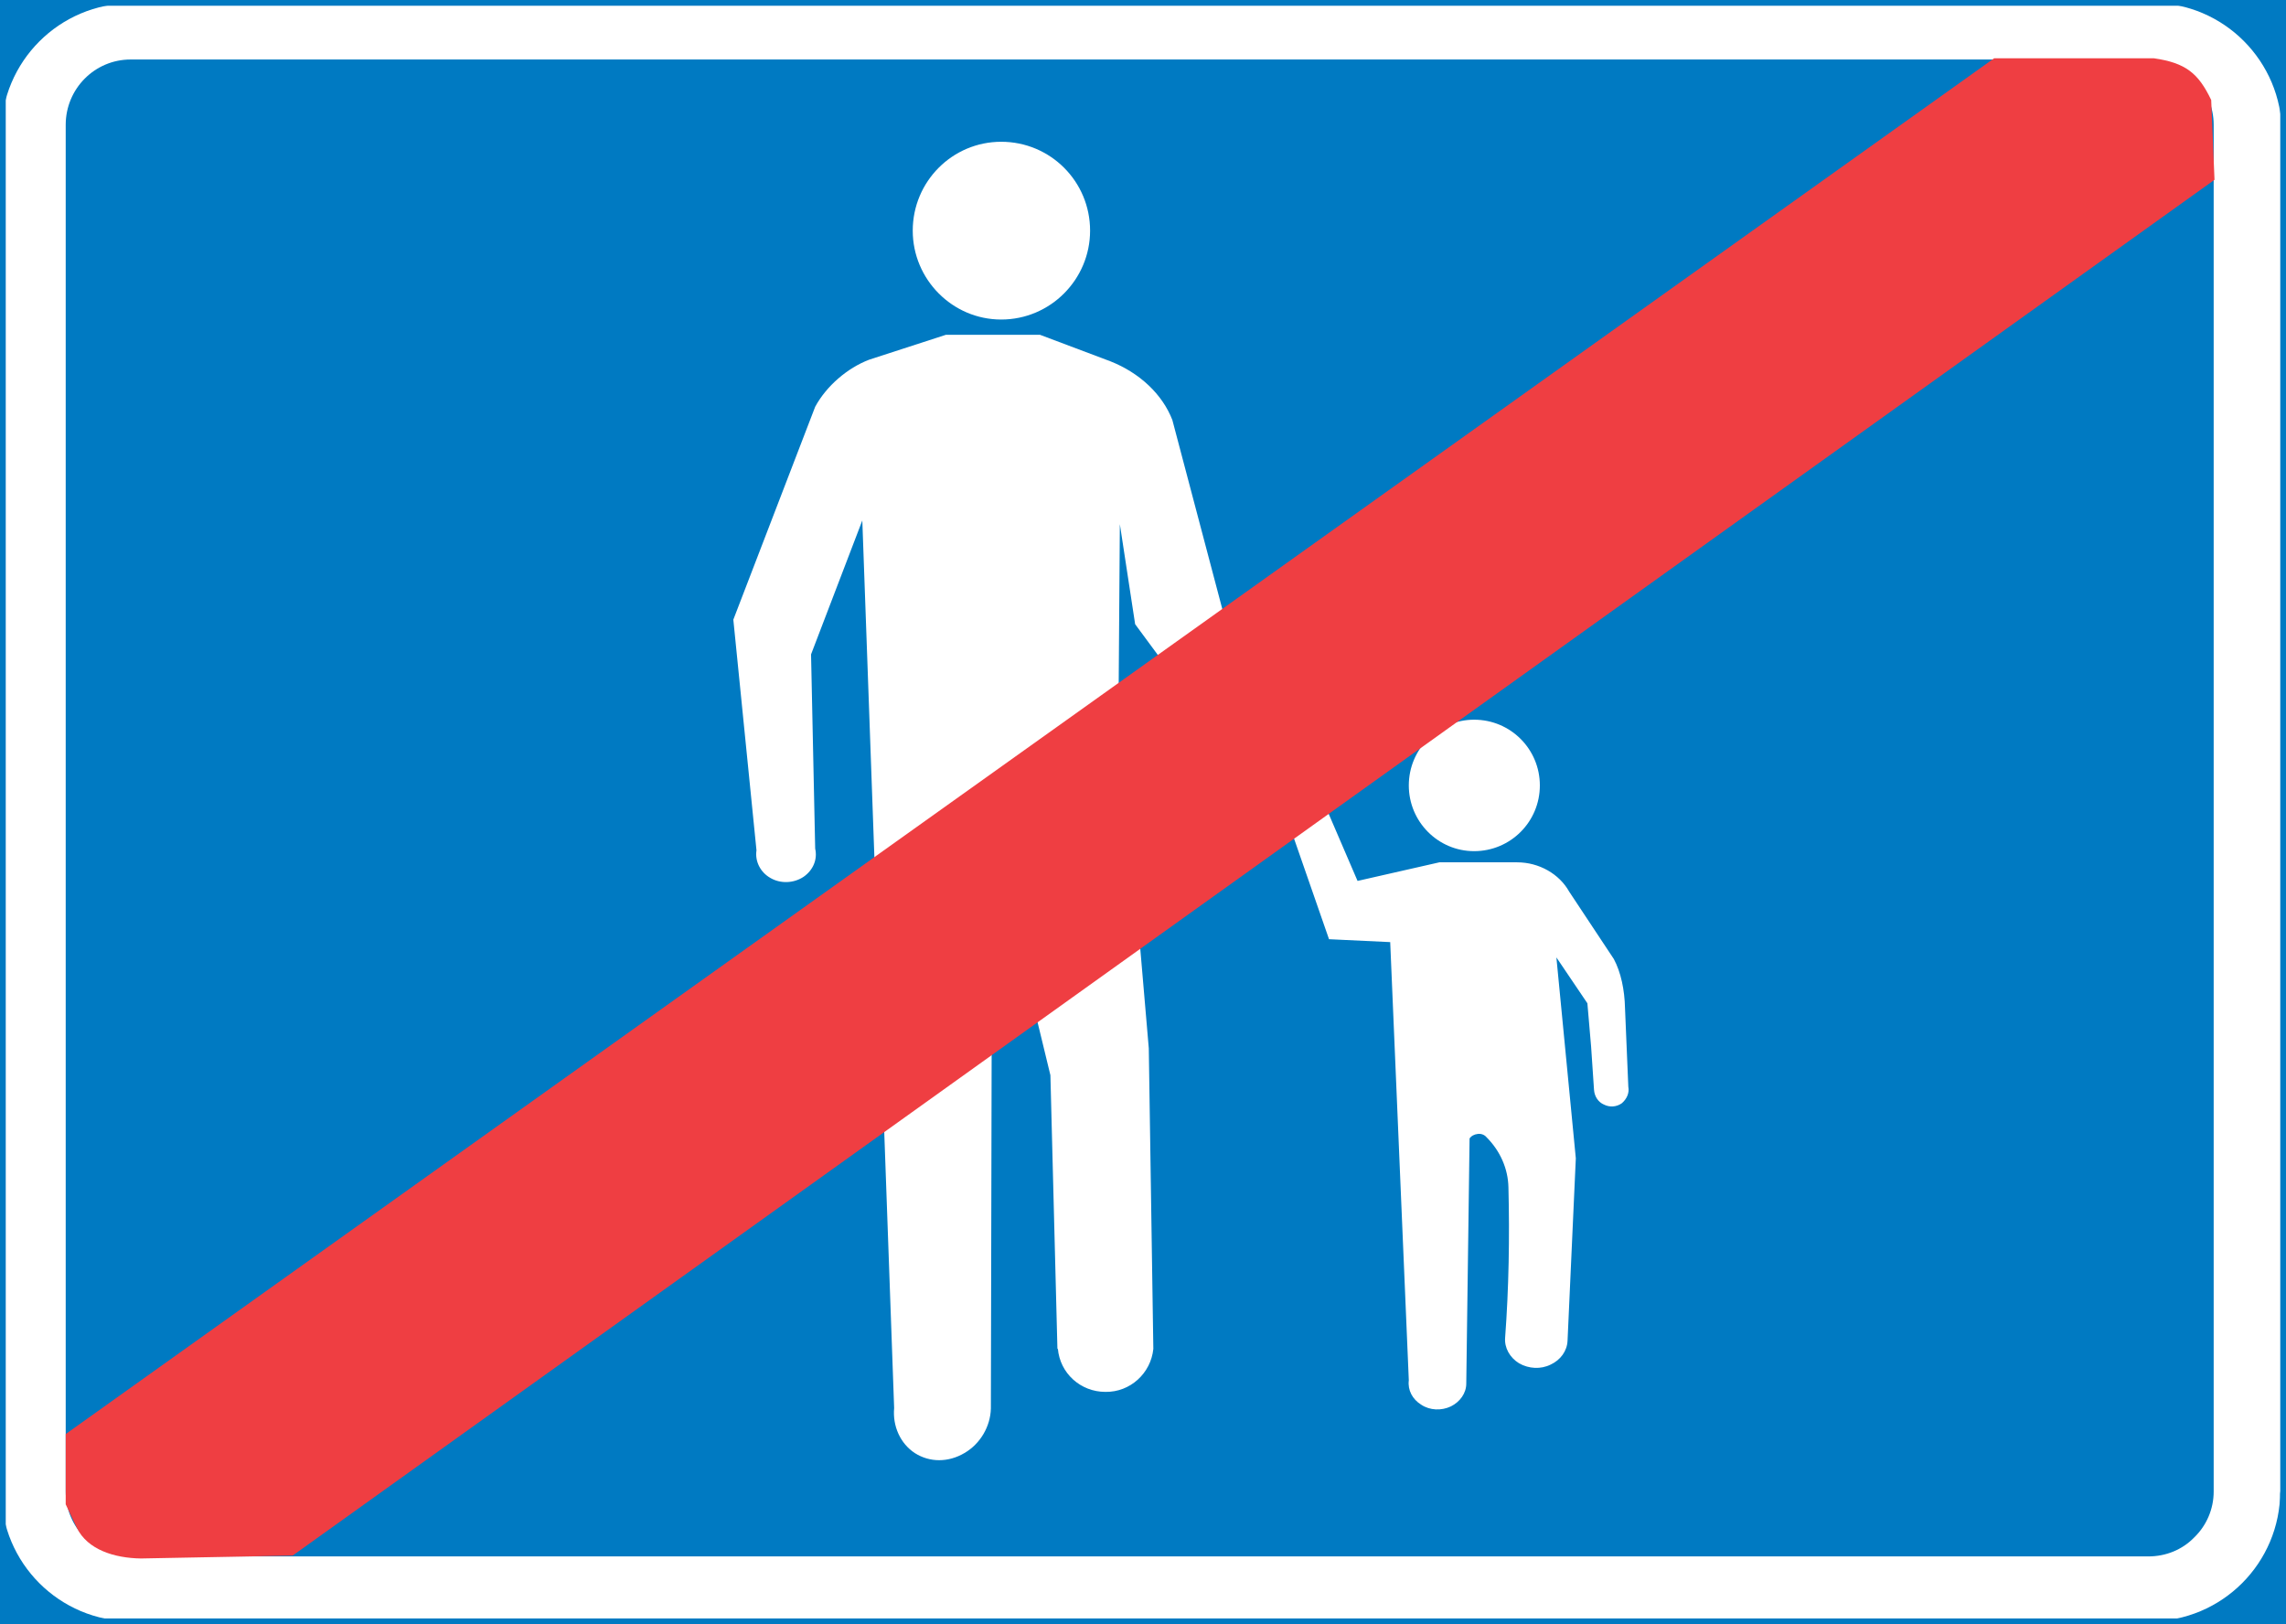 <?xml version="1.0" encoding="UTF-8" standalone="no"?>
<svg
   xmlns:dc="http://purl.org/dc/elements/1.1/"
   xmlns:cc="http://creativecommons.org/ns#"
   xmlns:rdf="http://www.w3.org/1999/02/22-rdf-syntax-ns#"
   xmlns:svg="http://www.w3.org/2000/svg"
   xmlns="http://www.w3.org/2000/svg"
   xml:space="preserve"
   viewBox="0 0 398.152 282.88"
   height="282.88"
   width="398.152"
   y="0px"
   x="0px"
   id="Layer_1"
   version="1.1"><defs
   id="defs31" />
   <rect 
   id="white_background"   
   height="282.88"
   width="398.152"
   style="fill:#ffffff;fill-opacity:1;stroke:none" />
   <g
   transform="translate(-91.58,-219.06)"
   id="g26">
	<g
   id="g4">
		<path
   id="path2"
   d="m 91.648,478.832 v 0 0 c 0,6.264 2.592,11.952 6.624,16.056 v 0 c -4.032,-4.104 -6.624,-9.792 -6.624,-16.056 z m 0,0 z m 6.624,16.056 c 4.104,4.032 9.792,6.624 16.056,6.624 v 0 c -6.264,0 -11.952,-2.592 -16.056,-6.624 z m 16.056,6.624 v 0 z m 0,0"
   style="fill:#007ac2" />
	</g>
	
		<path
   id="path6"
   d="m 477.136,240.8 c 0,-6.264 -5.112,-11.376 -11.376,-11.376 v 0 H 114.328 v 0 c -6.264,0 -11.304,5.112 -11.304,11.376 v 0 238.032 0 c 0,6.264 5.04,11.304 11.304,11.304 v 0 H 465.76 v 0 c 3.024,0 5.904,-1.152 7.992,-3.312 2.16,-2.088 3.384,-4.968 3.384,-7.992 v 0 z"
   style="clip-rule:evenodd;fill:#007ac2;fill-rule:evenodd;stroke:#007ac2;stroke-width:0;stroke-linejoin:bevel;stroke-miterlimit:10" />
	
		<path
   id="path8"
   d="m 281.44,259.232 c 0,-8.568 -6.912,-15.48 -15.48,-15.48 -8.496,0 -15.408,6.912 -15.408,15.48 0,8.496 6.912,15.48 15.408,15.48 8.568,0 15.48,-6.984 15.48,-15.48 z"
   style="clip-rule:evenodd;fill:#ffffff;fill-rule:evenodd;stroke:#ffffff;stroke-width:0;stroke-linejoin:bevel;stroke-miterlimit:10" />
	
		<path
   id="path10"
   d="m 359.776,355.856 c 0,-6.336 -5.112,-11.448 -11.448,-11.448 -6.264,0 -11.376,5.112 -11.376,11.448 0,6.336 5.112,11.448 11.376,11.448 6.336,0 11.448,-5.112 11.448,-11.448 z"
   style="clip-rule:evenodd;fill:#ffffff;fill-rule:evenodd;stroke:#ffffff;stroke-width:0;stroke-linejoin:bevel;stroke-miterlimit:10" />
	
		<path
   id="path12"
   d="m 322.912,360.608 c 1.296,-1.8 1.152,-4.104 -0.288,-5.832 v 0 l -17.856,-28.512 v 0 l -9,-34.056 v 0 c -1.728,-4.464 -5.688,-8.208 -10.8,-10.224 v 0 l -12.24,-4.608 v 0 h -16.416 v 0 l -13.32,4.32 v 0 c -3.816,1.44 -7.488,4.608 -9.432,8.208 v 0 l -14.256,37.08 v 0 l 4.032,40.176 v 0 c -0.288,1.872 0.648,3.816 2.448,4.824 1.728,1.008 4.032,0.936 5.76,-0.216 1.656,-1.152 2.448,-3.024 2.016,-4.896 v 0 l -0.72,-33.84 v 0 l 8.928,-23.328 v 0 l 5.544,154.584 v 0 c -0.288,3.168 1.08,6.192 3.6,7.848 2.592,1.656 5.832,1.656 8.64,0 2.736,-1.584 4.536,-4.608 4.608,-7.776 v 0 l 0.216,-99.936 v 0 l 10.152,41.904 v 0 l 1.224,47.736 0.072,-0.144 c 0.36,4.32 3.96,7.56 8.28,7.56 4.32,0.072 7.92,-3.24 8.352,-7.488 v 0 l -0.792,-52.344 v 0 l -5.256,-61.416 v 0 l 0.216,-29.88 v 0 l 2.664,17.424 v 0 l 24.12,32.688 v 0 c 0.648,0.936 1.584,1.656 2.664,2.088 v 0 l 6.984,20.088 v 0 l 10.656,0.504 v 0 l 3.24,76.32 v 0 c -0.216,1.728 0.648,3.312 2.16,4.248 1.512,1.008 3.528,1.08 5.184,0.288 1.584,-0.792 2.664,-2.304 2.664,-3.96 v 0 l 0.576,-42.696 v 0 c 0.288,-0.432 0.792,-0.72 1.44,-0.792 0.576,-0.072 1.152,0.144 1.512,0.576 v 0 c 2.376,2.376 3.744,5.472 3.816,8.712 v 0 c 0.216,8.712 0.072,17.496 -0.576,26.208 v 0 c -0.144,1.728 0.792,3.456 2.448,4.464 1.656,0.936 3.744,1.08 5.472,0.216 1.728,-0.792 2.88,-2.376 2.952,-4.176 v 0 l 1.44,-31.752 v 0 l -3.384,-34.992 v 0 l 5.4,7.992 v 0 l 0.648,7.56 v 0 l 0.504,7.488 v 0 c 0.072,1.152 0.72,2.16 1.728,2.592 1.008,0.504 2.16,0.432 3.096,-0.216 0.864,-0.72 1.368,-1.8 1.152,-2.88 v 0 l -0.576,-13.68 v 0 c -0.072,-3.24 -0.72,-6.264 -1.944,-8.568 v 0 l -7.776,-11.736 v 0 c -1.728,-3.096 -5.256,-5.112 -9.072,-5.112 v 0 H 342.28 v 0 l -14.256,3.24 v 0 z"
   style="clip-rule:evenodd;fill:#ffffff;fill-rule:evenodd;stroke:#ffffff;stroke-width:0;stroke-linejoin:bevel;stroke-miterlimit:10" />
	<path
   id="path14"
   d="m 91.72,479.408 v 21.96 h 22.104 l 0.648,0.072 c -12.528,0 -22.68,-10.152 -22.68,-22.68 z"
   style="clip-rule:evenodd;fill:#007ac2;fill-rule:evenodd" />
	<path
   id="path16"
   d="m 91.72,241.592 v -21.888 h 22.104 l 0.648,-0.072 c -12.528,0 -22.68,10.152 -22.68,22.68 z"
   style="clip-rule:evenodd;fill:#007ac2;fill-rule:evenodd" />
	<path
   id="path18"
   d="m 489.088,241.592 v -21.96 h -22.104 l -0.576,-0.072 c 12.456,0 22.608,10.152 22.608,22.68 z"
   style="clip-rule:evenodd;fill:#007ac2;fill-rule:evenodd" />
	<path
   id="path20"
   d="m 488.8,479.408 v 21.96 h -22.104 l -0.648,0.072 c 12.528,0 22.68,-10.152 22.68,-22.68 z"
   style="clip-rule:evenodd;fill:#007ac2;fill-rule:evenodd" />
	
		<rect
   id="rect22"
   height="281.88"
   width="397.152"
   style="clip-rule:evenodd;fill:none;fill-rule:evenodd;stroke:#007ac2;stroke-width:1;stroke-miterlimit:10"
   y="219.56"
   x="92.08" />
	<path
   id="path24"
   d="m 103.024,468.824 335.88,-239.616 h 27.792 c 5.544,0.792 7.776,2.592 10.008,7.272 l 0.576,13.896 -334.728,239.616 -26.424,0.504 c -4.608,-0.072 -9.288,-1.512 -11.16,-5.328 l -1.944,-4.104 z"
   style="clip-rule:evenodd;fill:#ef3e42;fill-rule:evenodd" />
</g>
</svg>
